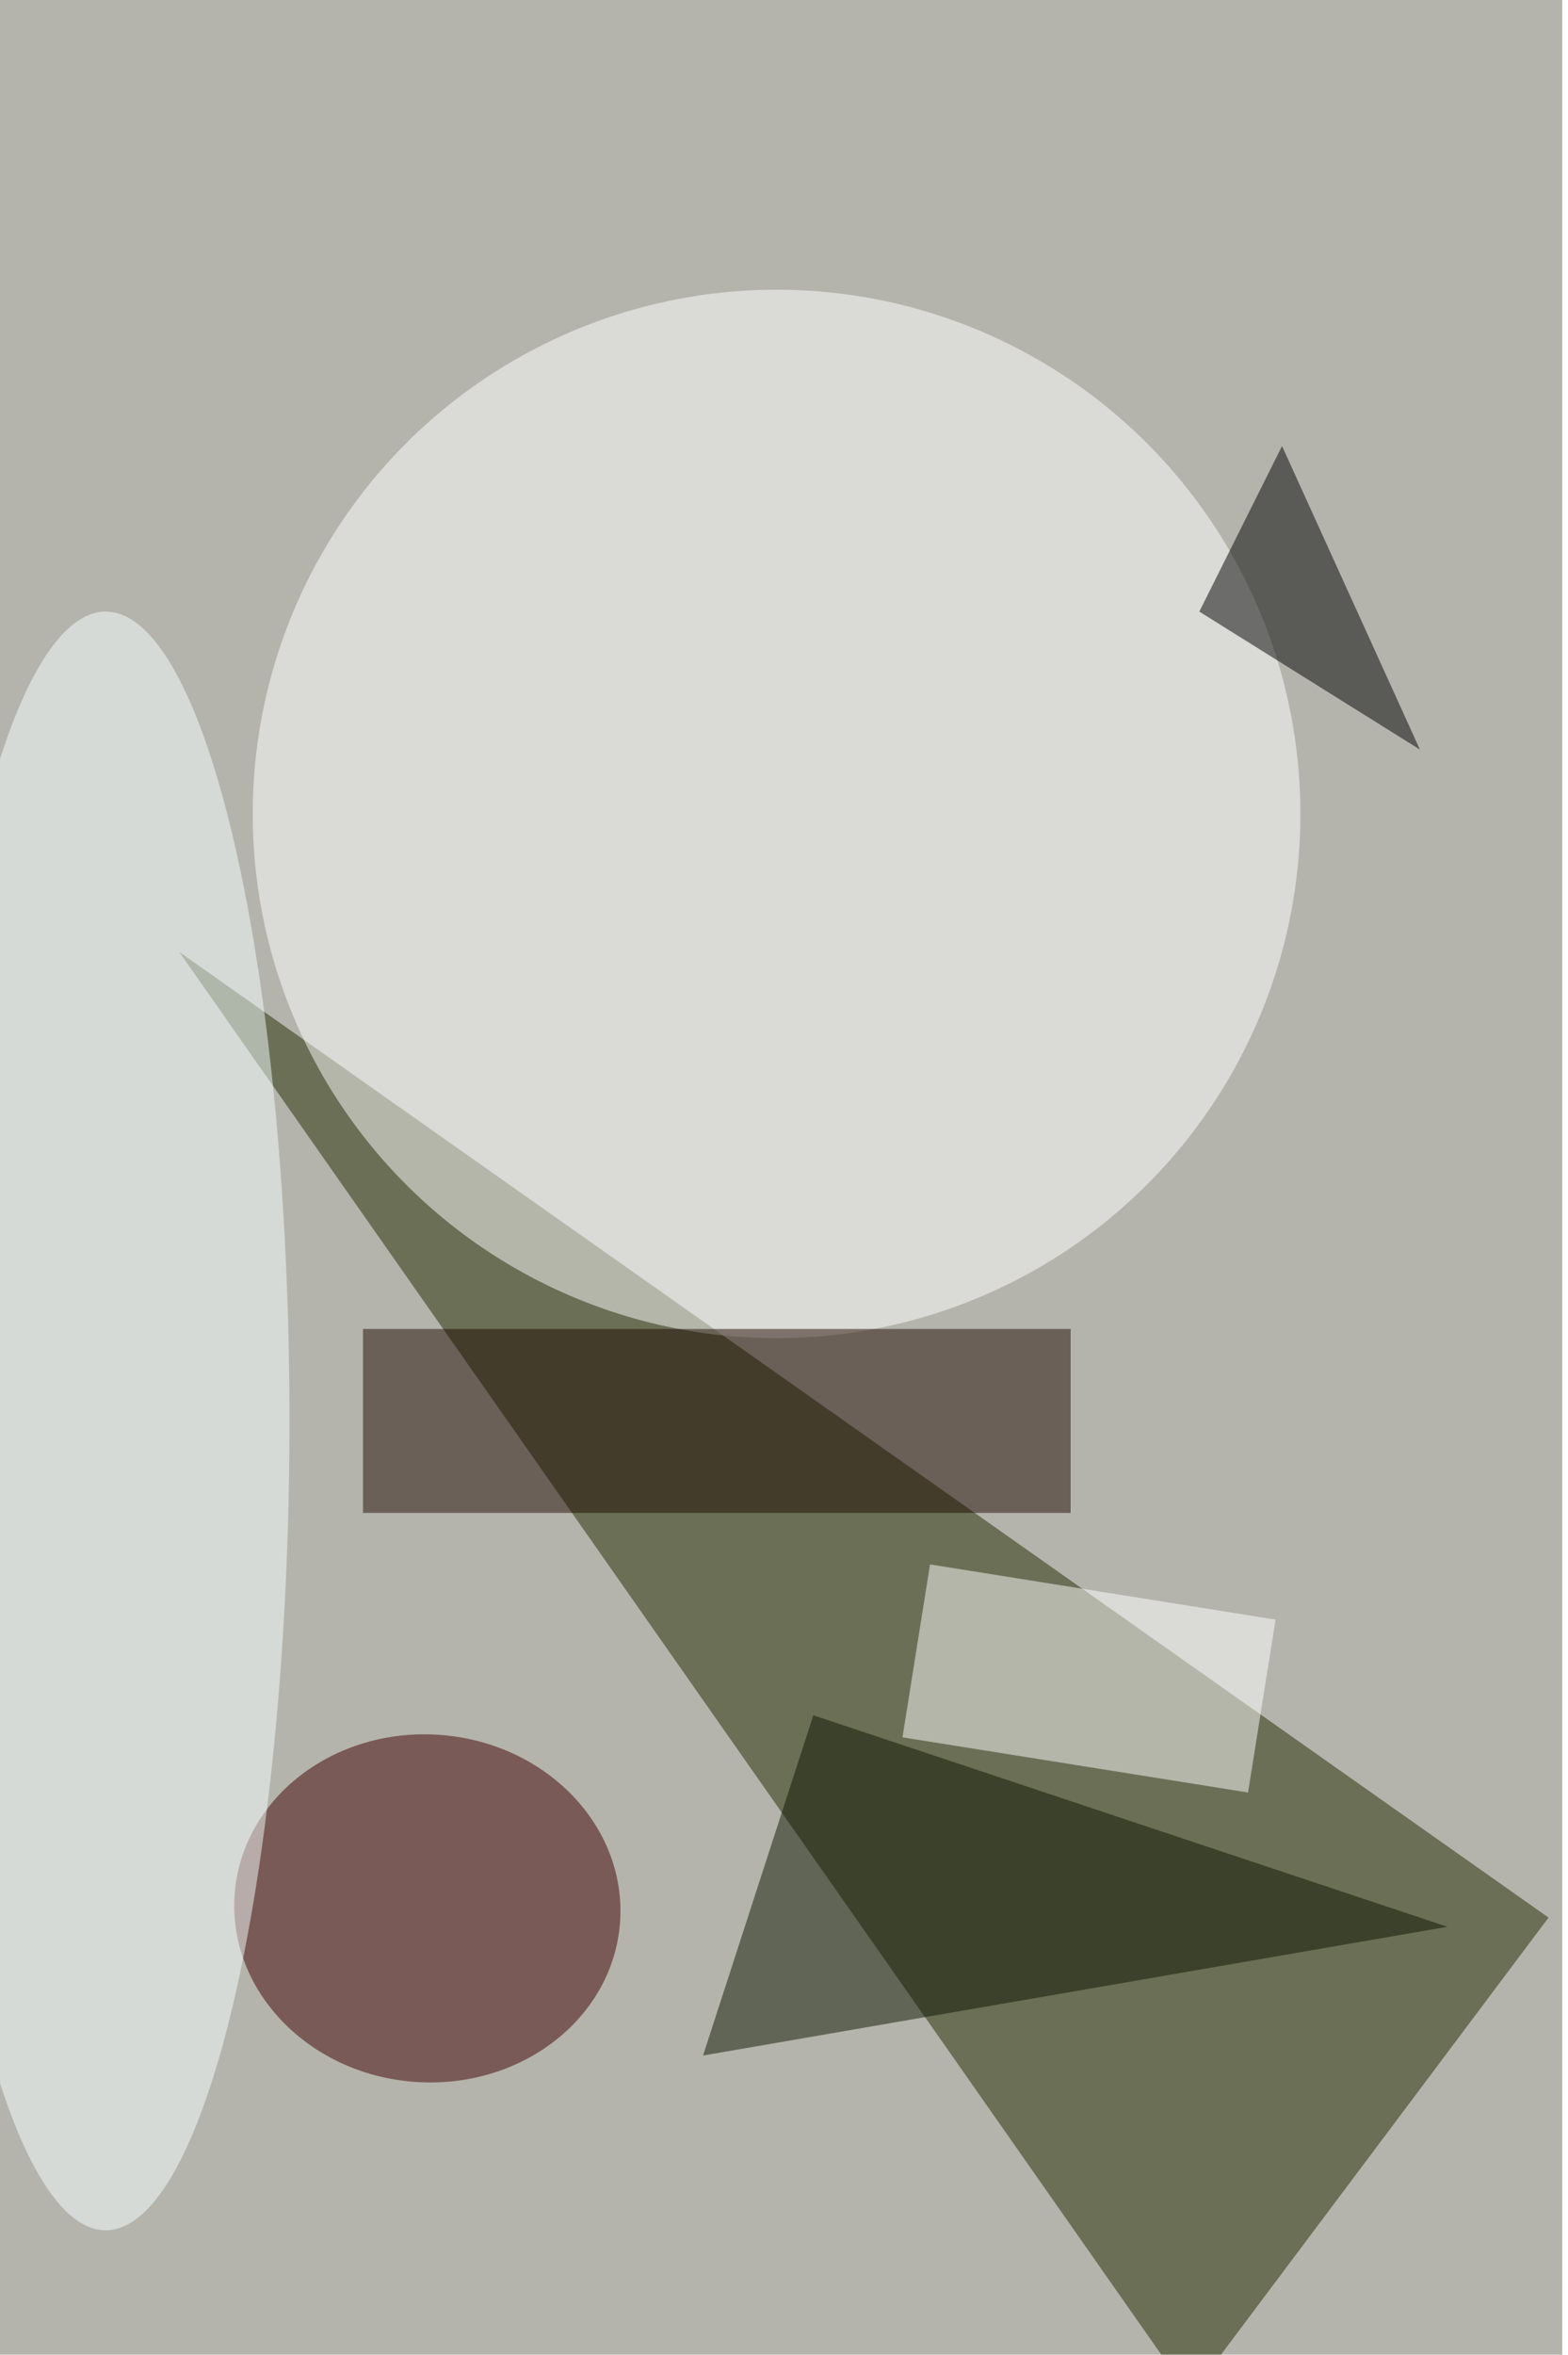 <svg xmlns="http://www.w3.org/2000/svg" viewBox="0 0 821 1232"><filter id="b"><feGaussianBlur stdDeviation="12" /></filter><path fill="#b4b4ac" d="M0 0h818v1232H0z"/><g filter="url(#b)" transform="translate(2.4 2.4) scale(4.812)" fill-opacity=".5"><path fill="#232b00" d="M129 260L19 103l149 105z"/><ellipse fill="#fff" cx="84" cy="88" rx="57" ry="57"/><ellipse fill="#410000" rx="1" ry="1" transform="matrix(20.968 1.503 -1.352 18.865 46 207)"/><path fill="#210d03" d="M39 144h77v20H39z"/><ellipse fill="#f6ffff" cx="11" cy="154" rx="20" ry="88"/><path fill="#fff" d="M97.7 188.4l3-18.8 37.6 6-3 18.8z"/><path d="M154 81l-24-15 9-18z"/><path fill="#0e1600" d="M88 186l-12 37 81-14z"/></g></svg>